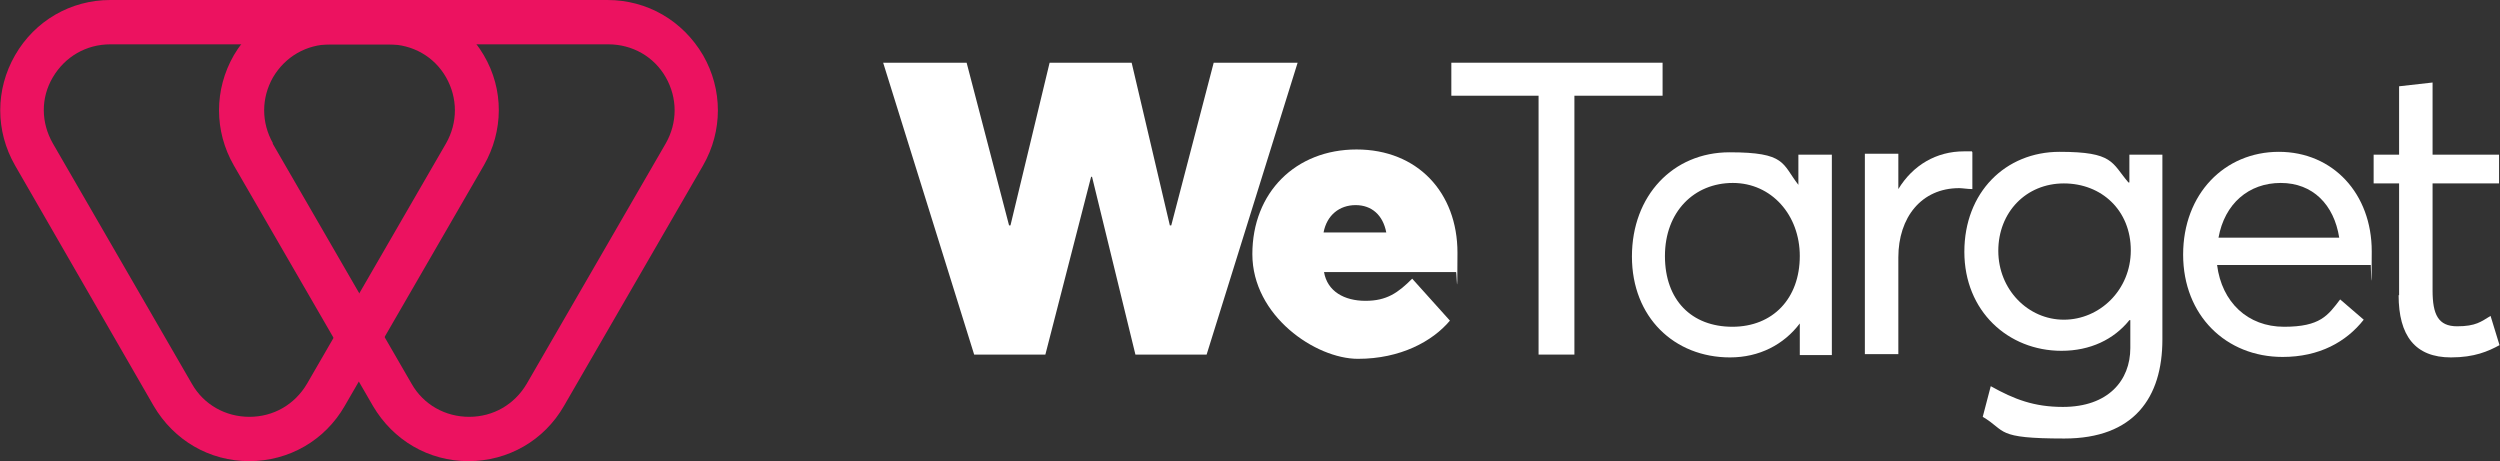 <?xml version="1.0" encoding="UTF-8"?>
<svg id="Layer_1" xmlns="http://www.w3.org/2000/svg" version="1.1" viewBox="0 0 530.2 97.8">
  <rect x="0" y="0" width="530.2" height="97.8" fill="#333333" stroke="none"/>
  <!-- Generator: Adobe Illustrator 29.4.0, SVG Export Plug-In . SVG Version: 2.1.0 Build 152)  -->
  <defs>
    <style>
      .st0 {
        fill: #fff;
      }

      .st1 {
        fill: #ec1260;
      }
    </style>
  </defs>
  <g id="Logo_Mark">
    <g>
      <path class="st1" d="M99.4,97.8c-8.5,0-16-4.4-20.3-11.7l-29.5-51h0c-4.2-7.3-4.2-16.1,0-23.4C53.9,4.4,61.5,0,69.9,0h58.9c8.5,0,16,4.4,20.3,11.7,4.2,7.3,4.2,16.1,0,23.4l-29.5,51c-4.2,7.3-11.8,11.7-20.3,11.7ZM57.8,30.4l29.5,51c2.5,4.4,7.1,7,12.2,7s9.6-2.6,12.2-7l29.5-51c2.5-4.4,2.5-9.6,0-14-2.5-4.4-7.1-7-12.2-7h-58.9c-5.1,0-9.6,2.6-12.2,7-2.5,4.4-2.5,9.6,0,14h0Z"/>
      <path class="st1" d="M52.9,97.8c-8.5,0-16-4.4-20.3-11.7L3.2,35.1c-4.2-7.3-4.2-16.1,0-23.4C7.4,4.4,15,0,23.4,0h58.9c8.5,0,16,4.4,20.3,11.7s4.2,16.1,0,23.4l-29.5,51c-4.2,7.3-11.8,11.7-20.3,11.7ZM23.4,9.4c-5.1,0-9.6,2.6-12.2,7s-2.5,9.6,0,14l29.5,51c2.5,4.4,7.1,7,12.2,7s9.6-2.6,12.2-7l29.5-51c2.5-4.4,2.5-9.6,0-14s-7.1-7-12.2-7H23.4Z"/>
    </g>
  </g>
  <g>
    <path class="st0" d="M275.2,13.3l-19.3,61.9h-15.1l-9.2-37.7h-.2l-9.7,37.7h-15.1l-19.3-61.9h17.7l9,34.5h.3l8.3-34.5h17.4l8.1,34.5h.3l9-34.5h17.7Z"/>
    <path class="st0" d="M308.8,57.7h-28c.7,4.1,4.3,6.1,8.8,6.1s6.9-1.7,9.9-4.7l8,8.9c-3.7,4.4-10.5,8.1-19.5,8.1s-22.4-9.1-22.4-22.2,9.2-22.2,22.1-22.2,21.4,9.1,21.4,21.9-.2,3.1-.3,4.2ZM280.8,49.3h13.2c-.7-3.7-3.1-5.8-6.5-5.8s-6.1,2.1-6.8,5.8Z"/>
    <path class="st0" d="M326.4,20.3h-18.6v-7h44.8v7h-18.7v54.9h-7.6V20.3Z"/>
    <path class="st0" d="M388.5,32.8v42.5h-6.8v-6.7h0c-3.4,4.5-8.6,7.2-14.8,7.2-11.8,0-20.8-8.5-20.8-21.4s8.7-22.1,20.7-22.1,11.1,2.4,14.6,6.9h0v-6.4h7.1ZM381.7,54.3c0-8.7-6-15.5-14.2-15.5s-14.4,6.1-14.4,15.5,5.7,15,14.3,15,14.3-6,14.3-15Z"/>
    <path class="st0" d="M418.3,32.3v7.8c-1,0-2.1-.2-2.8-.2-8,0-12.9,6.2-12.9,14.7v20.5h-7.1v-42.5h7.1v7.5h0c3.1-5.1,8.1-8,13.9-8s1.3,0,1.7,0Z"/>
    <path class="st0" d="M458.6,32.8v39.2c0,12.3-6,21-20.8,21s-12.2-1.6-17.3-4.6l1.7-6.5c5,2.8,9.2,4.4,15.3,4.4,9.6,0,14.3-5.6,14.3-12.5v-5.9h-.2c-3.3,4.1-8.3,6.5-14.4,6.5-11.3,0-20.6-8.4-20.6-21s8.7-21.2,20.2-21.2,11,2.3,14.6,6.5h.2v-5.9h7ZM451.9,53.1c0-8.5-6.2-14.2-14.2-14.2s-13.9,6.1-13.9,14.3,6.3,14.6,13.9,14.6,14.2-6.3,14.2-14.7Z"/>
    <path class="st0" d="M502.9,56.2h-32.7c1,7.9,6.5,13.1,14.2,13.1s9.3-2.4,11.9-5.8l5,4.3c-3.7,4.7-9.4,7.9-17.2,7.9-12,0-21.1-8.8-21.1-21.7s8.8-21.8,20.3-21.8,19.7,8.9,19.7,21.1-.2,2.6-.2,2.9ZM470.5,50.4h25.6c-1.1-7-5.6-11.6-12.4-11.6s-11.9,4.4-13.2,11.6Z"/>
    <path class="st0" d="M508.8,62.6v-23.7h-5.4v-6.1h5.4v-14.5l7.1-.8v15.3h14.1v6.1h-14.1v22.7c0,5.1,1.2,7.6,5.2,7.6s5.1-1,7.1-2.2l1.9,6.2c-2.4,1.3-5.3,2.6-10.3,2.6-7.6,0-11.1-4.6-11.1-13.2Z"/>
  </g>
</svg>